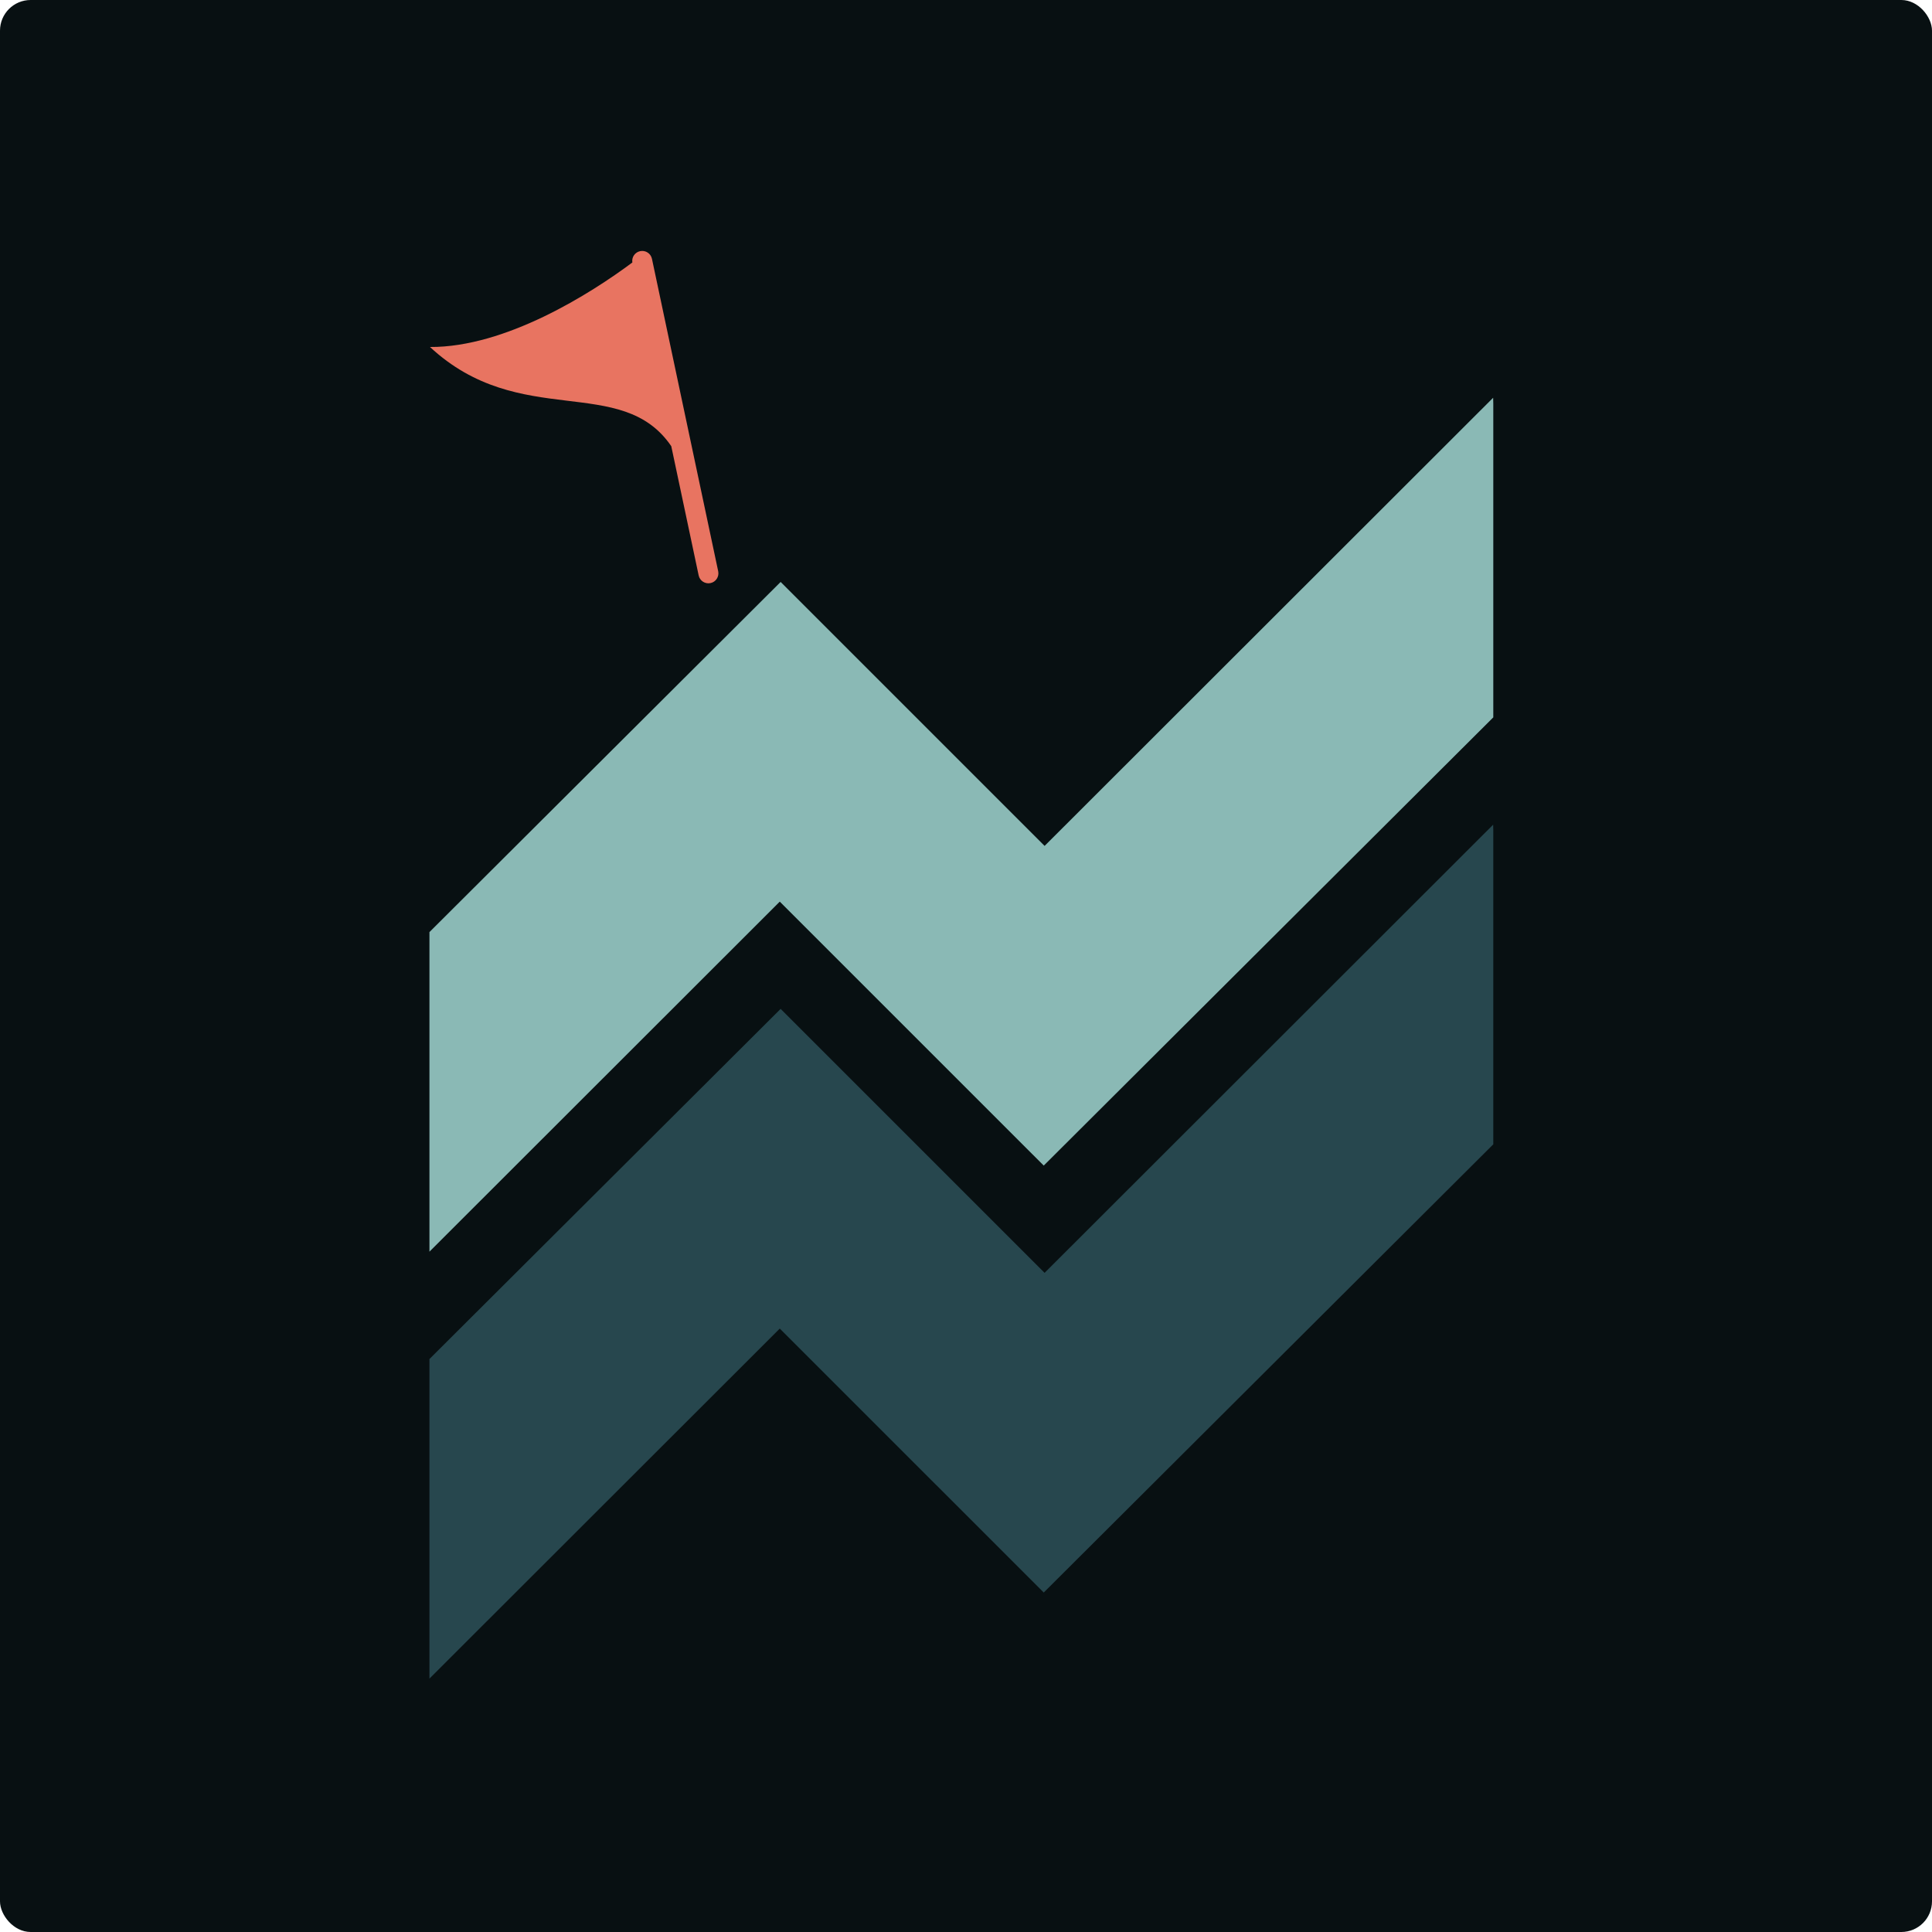 <?xml version="1.0" encoding="UTF-8" standalone="no"?>
<!-- Created with Inkscape (http://www.inkscape.org/) -->

<svg
   width="266.413mm"
   height="266.413mm"
   viewBox="0 0 266.413 266.413"
   version="1.1"
   id="svg1"
   xml:space="preserve"
   xmlns="http://www.w3.org/2000/svg"
   xmlns:svg="http://www.w3.org/2000/svg"><defs
     id="defs1" /><g
     id="g18325"
     transform="translate(-3816.796,-756.122)"><rect
       style="fill:#081012;fill-opacity:1;stroke-width:0.5"
       id="rect14549"
       width="266.413"
       height="266.413"
       x="3816.796"
       y="756.122"
       ry="4.226" /><g
       id="g23601-9"
       transform="matrix(1.79,0,0,1.79,-1852.938,-640.21)"><path
         id="path23577-1"
         style="fill:#8ab9b5;fill-opacity:1;stroke:none;stroke-width:0.035"
         d="m 3282.475,810.716 -34.553,34.523 -20.335,-20.335 -27.055,26.975 v 24.618 l 26.988,-26.965 20.335,20.334 34.632,-34.529 v -24.152 c 0,-0.158 -0.01,-0.314 -0.011,-0.47 z" /><path
         id="path23579-2"
         style="fill:#e87461;fill-opacity:1;stroke:none;stroke-width:0.008"
         d="m 3216.762,799.422 c -0.404,0.086 -0.663,0.469 -0.599,0.872 -3.2,2.388 -9.756,6.543 -15.589,6.511 6.938,6.443 14.744,2.011 18.587,7.64 l 2.11,9.955 c 0.088,0.417 0.495,0.681 0.912,0.593 0.417,-0.088 0.681,-0.495 0.593,-0.912 l -5.102,-24.066 c -0.088,-0.417 -0.495,-0.681 -0.911,-0.593 z" /><path
         id="path23581-7"
         style="fill:#27474e;fill-opacity:1;stroke:none;stroke-width:0.035"
         d="m 3282.475,843.606 -34.553,34.523 -20.335,-20.335 -27.055,26.975 v 24.618 l 26.988,-26.965 20.335,20.334 34.632,-34.529 v -24.152 c 0,-0.158 -0.01,-0.314 -0.011,-0.47 z" /></g></g></svg>
